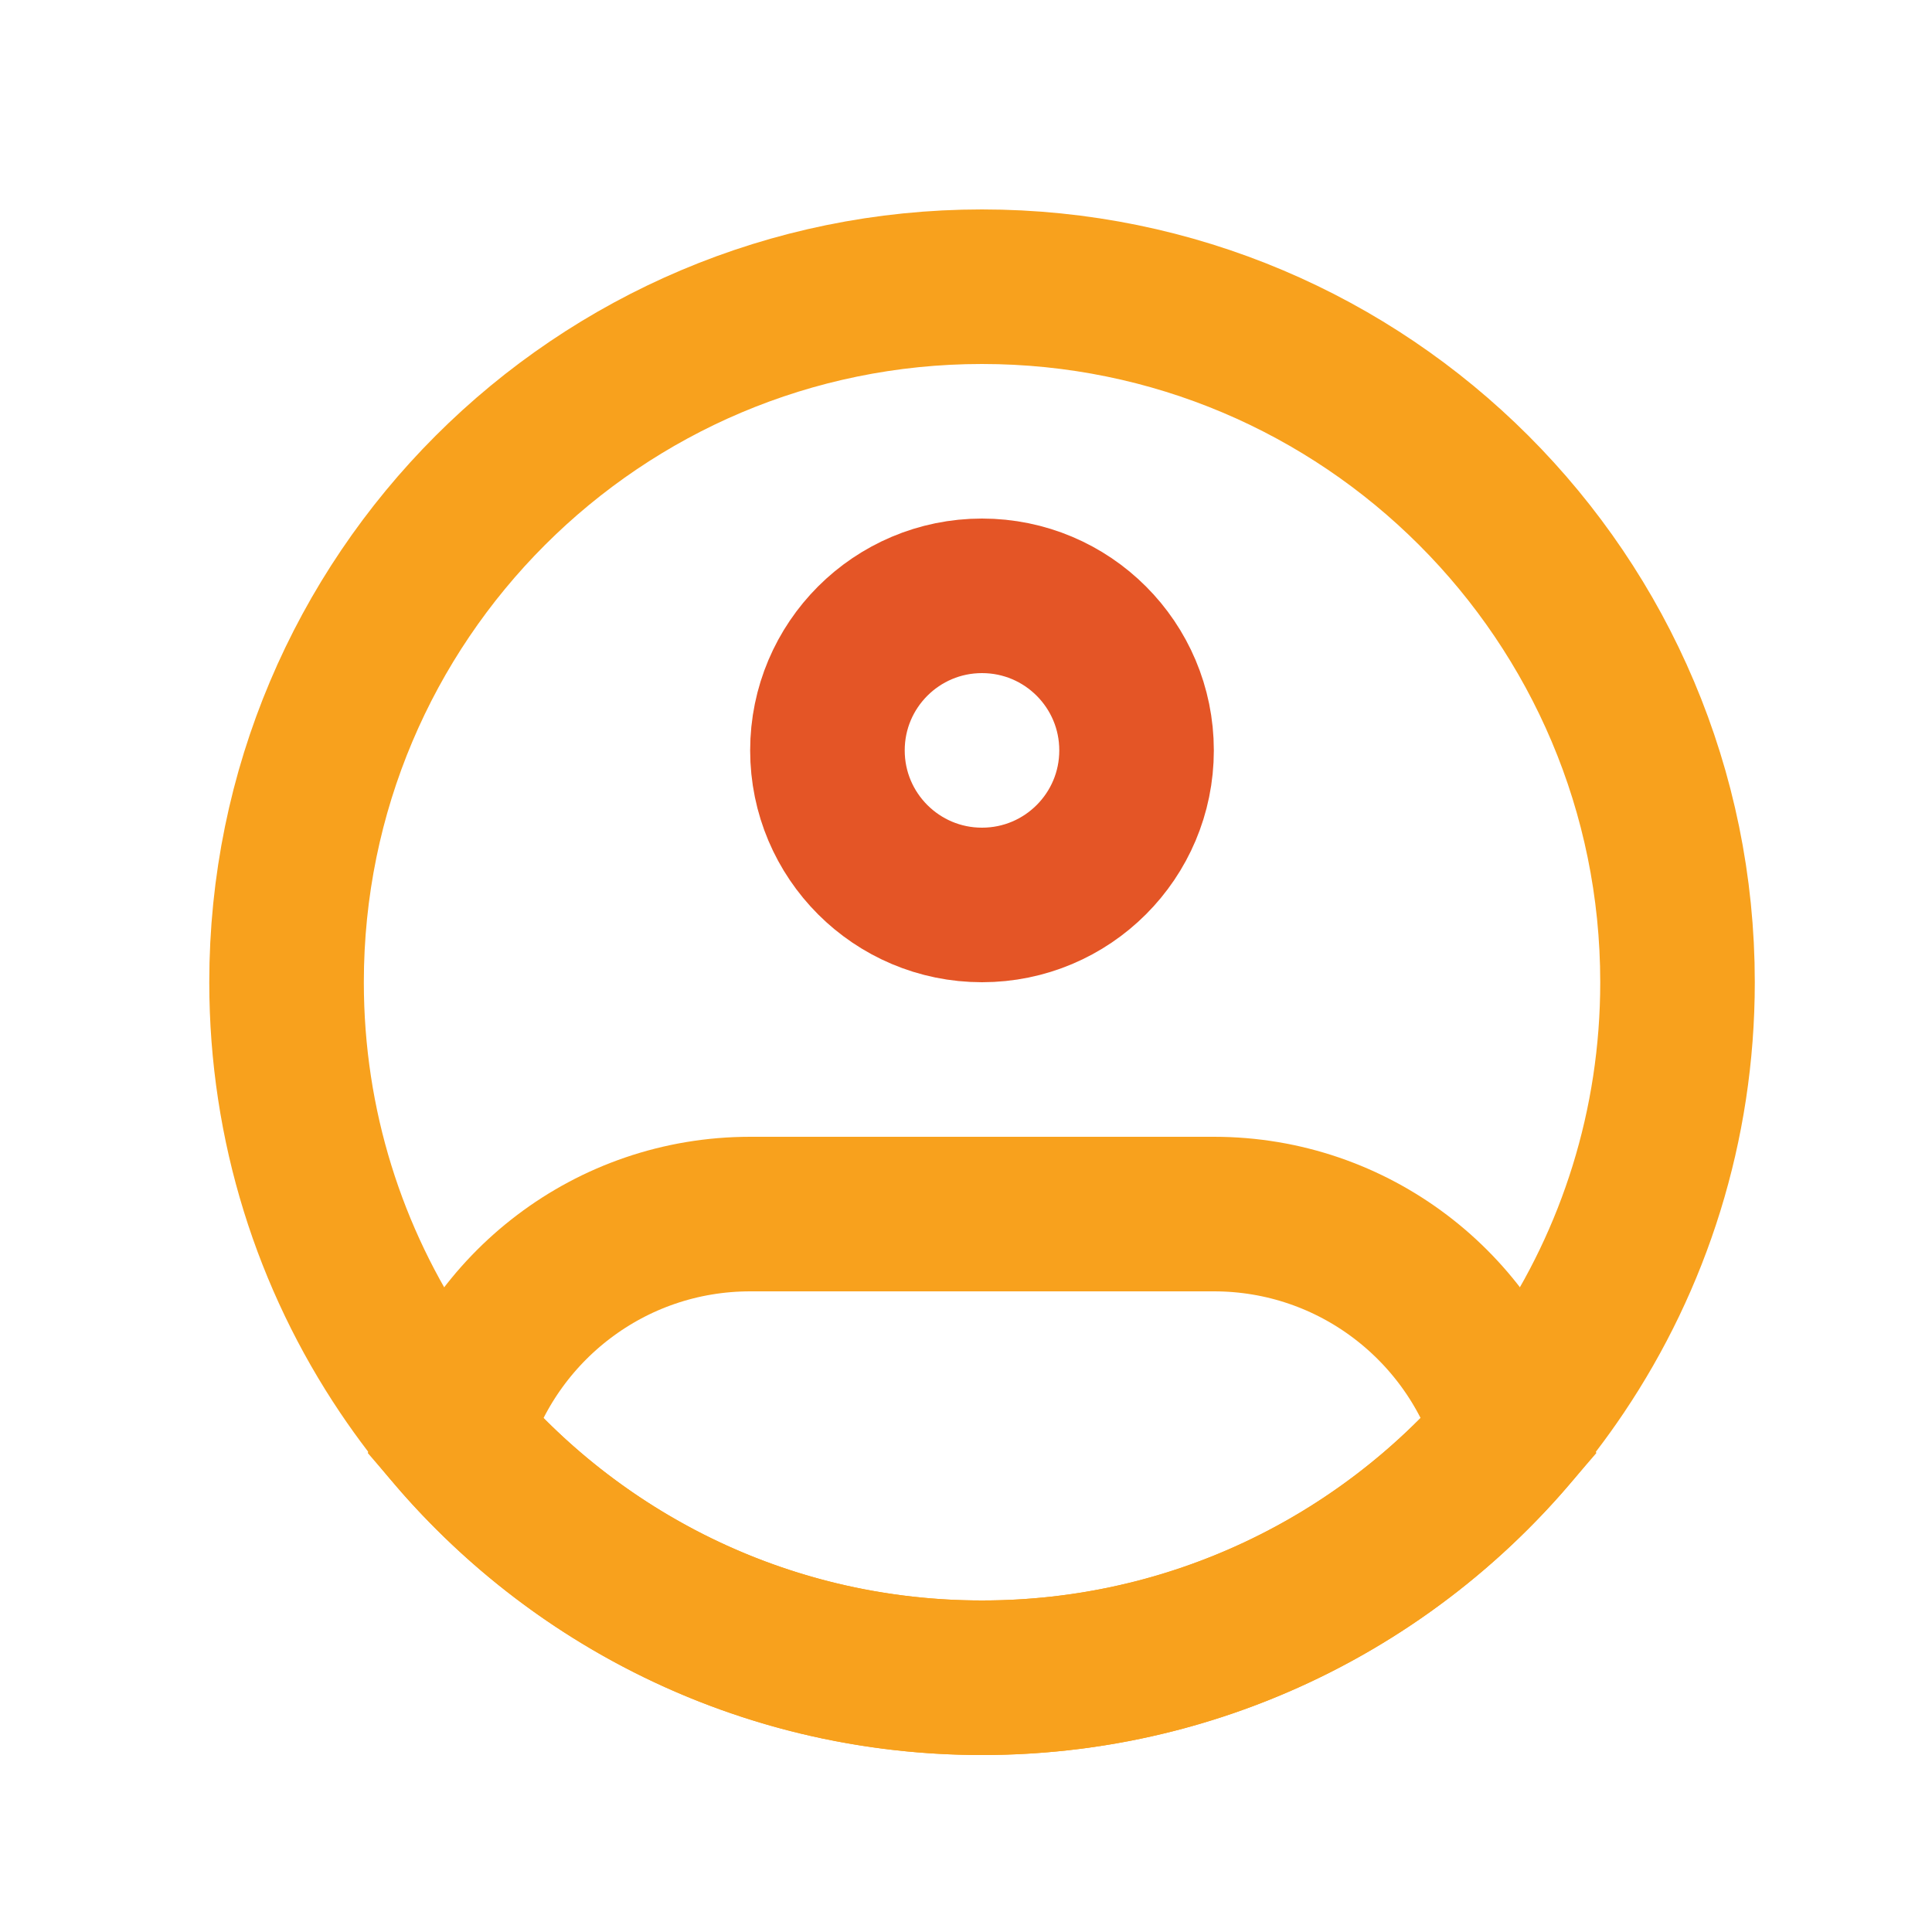 <svg width="25" height="25" viewBox="0 0 25 25" fill="none" xmlns="http://www.w3.org/2000/svg">
<g clip-path="url(#clip0_132_6465)">
<path d="M21.707 12.71C21.707 14.567 21.145 16.293 20.181 17.726C18.566 20.129 15.821 21.71 12.707 21.71C9.594 21.71 6.85 20.129 5.234 17.726C4.27 16.293 3.708 14.567 3.708 12.71C3.708 7.739 7.737 3.71 12.707 3.71C17.678 3.71 21.707 7.739 21.707 12.71Z" stroke="#F8A11D" stroke-width="2"/>
<path d="M14.707 9.71C14.707 10.815 13.812 11.71 12.707 11.71C11.603 11.71 10.707 10.815 10.707 9.71C10.707 8.605 11.603 7.71 12.707 7.71C13.812 7.71 14.707 8.605 14.707 9.71Z" stroke="#E45526" stroke-width="2"/>
<path d="M15.708 15.71H9.708C7.896 15.71 6.366 16.915 5.874 18.566C7.524 20.491 9.974 21.71 12.708 21.71C15.442 21.71 17.891 20.491 19.542 18.566C19.05 16.915 17.519 15.71 15.708 15.71Z" stroke="#F8A11D" stroke-width="2"/>
</g>
<defs>
<clipPath id="clip0_132_6465">
<rect width="24" height="24" fill="white" transform="translate(0.708 0.71)"/>
</clipPath>
</defs>
</svg>
